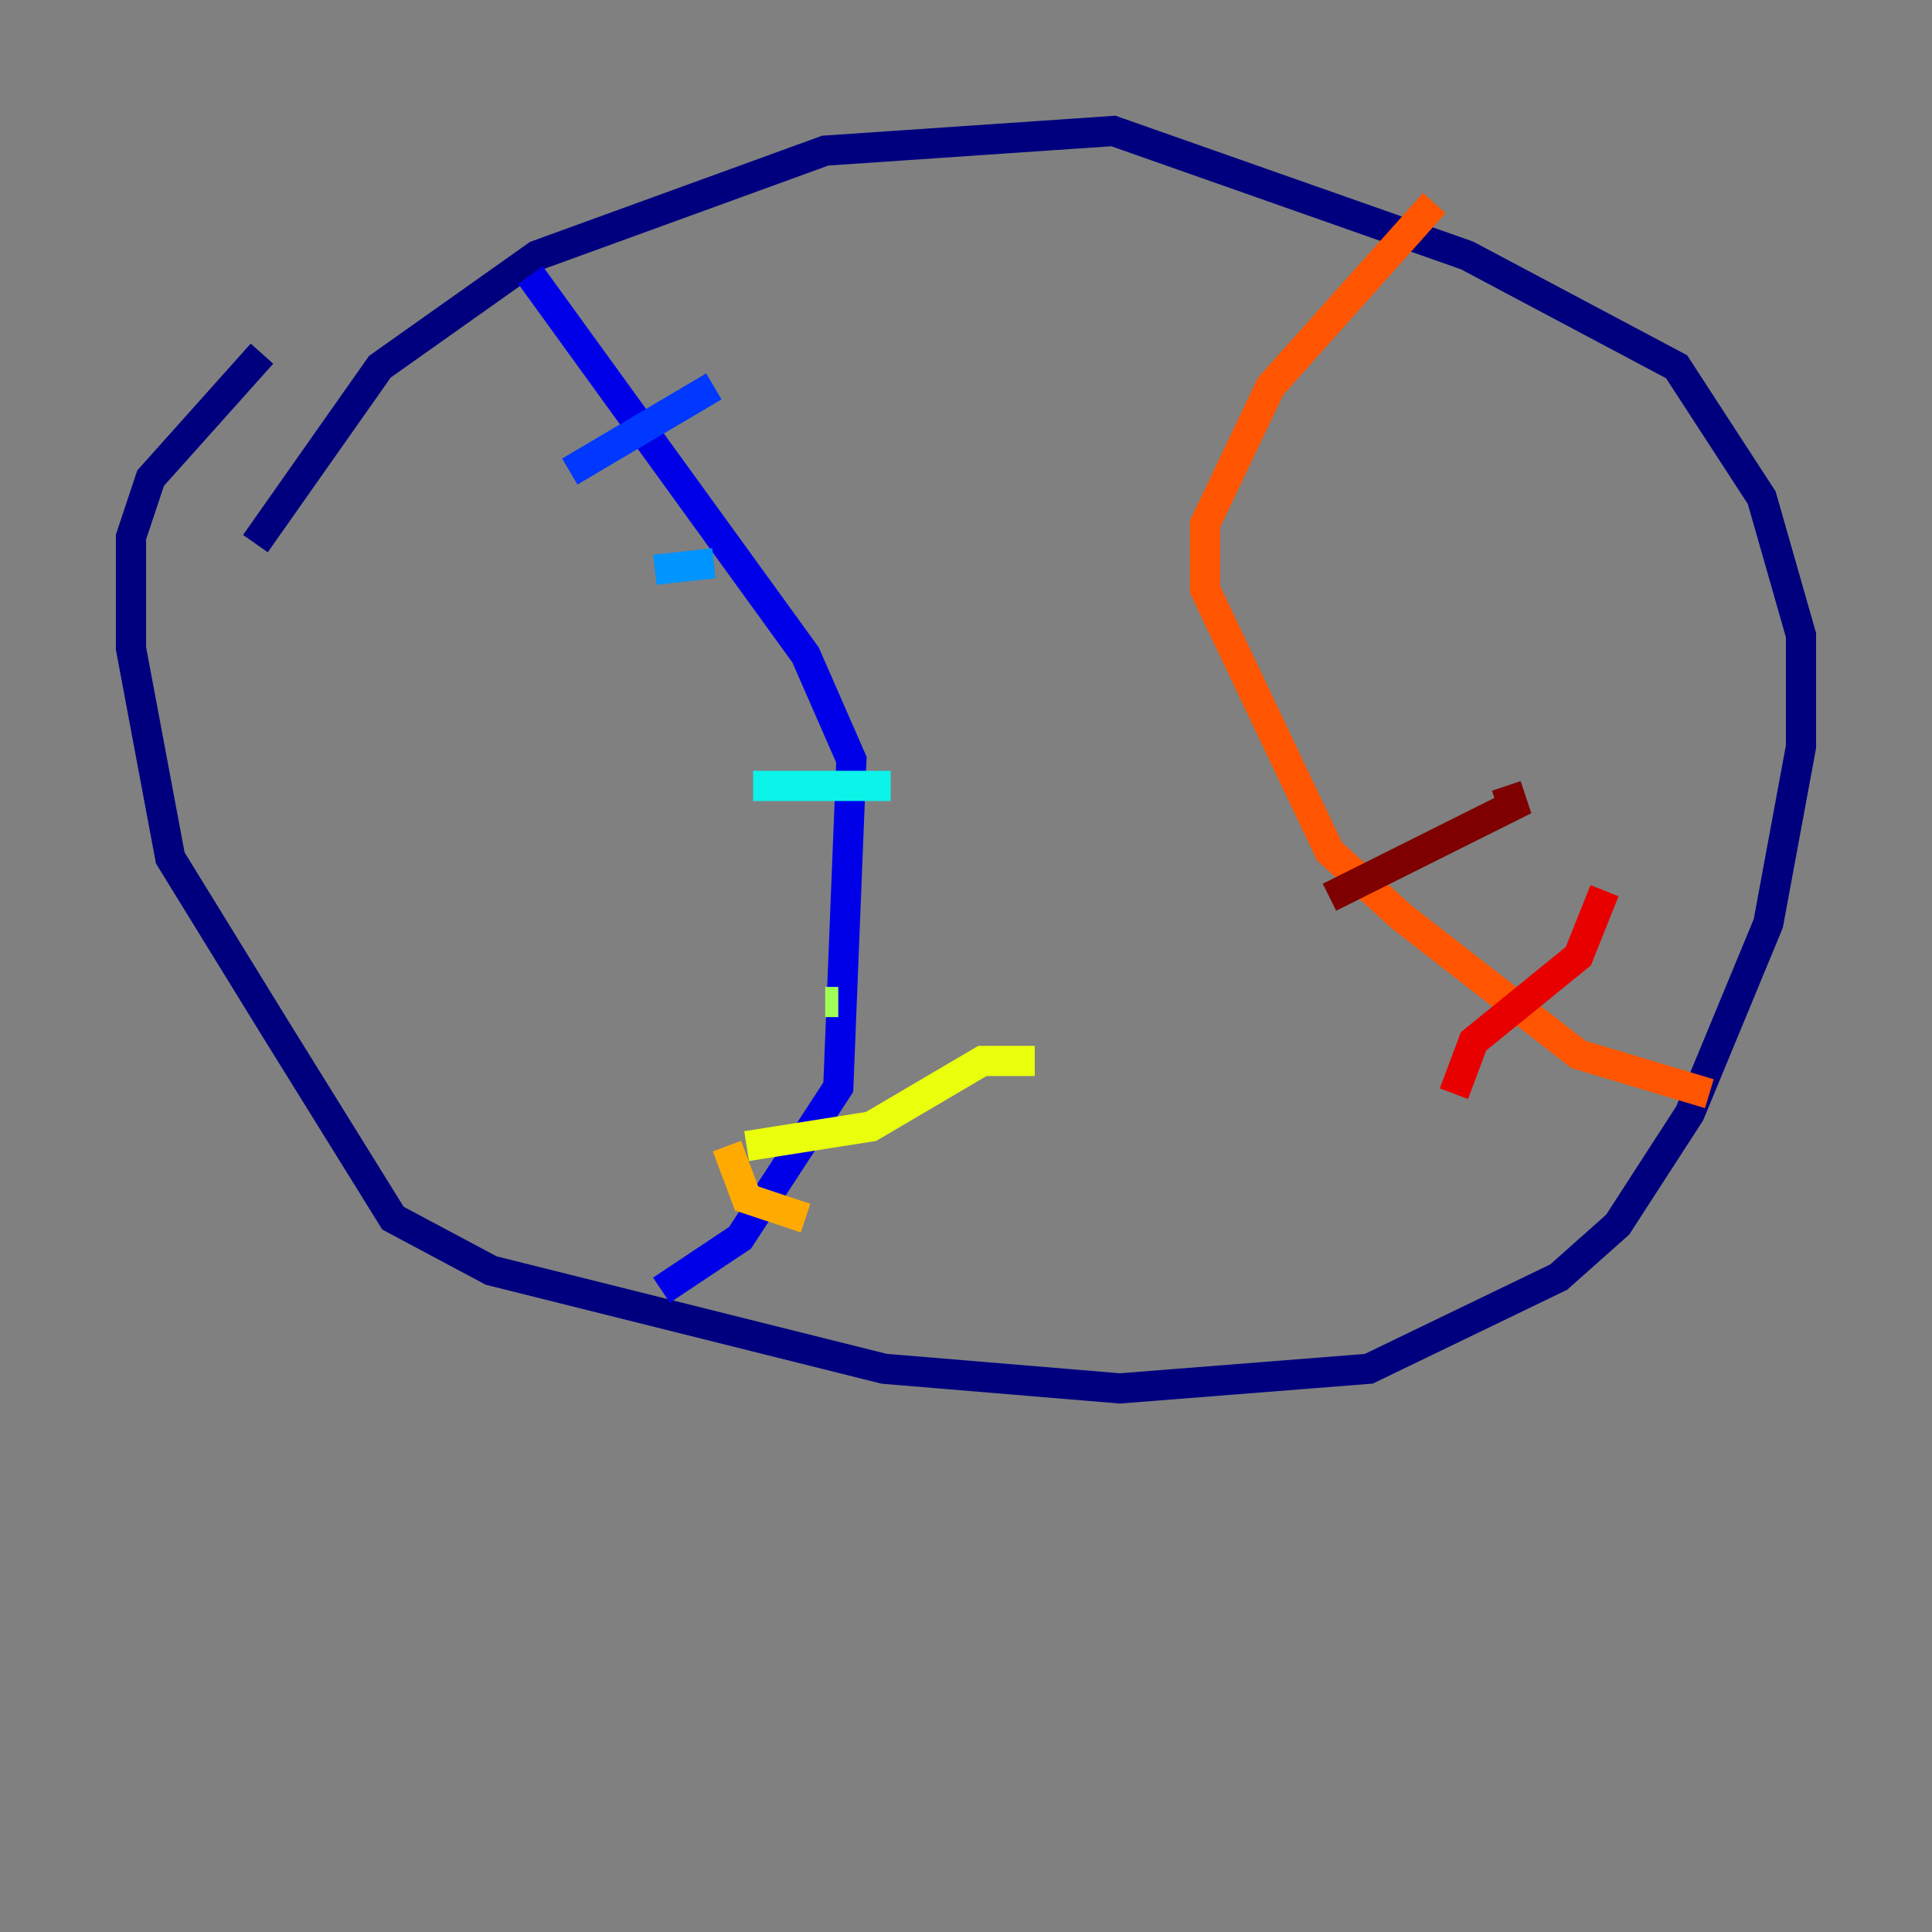 <?xml version="1.0" encoding="utf-8" ?>
<svg baseProfile="tiny" height="128" version="1.2" viewBox="0,0,128,128" width="128" xmlns="http://www.w3.org/2000/svg" xmlns:ev="http://www.w3.org/2001/xml-events" xmlns:xlink="http://www.w3.org/1999/xlink"><rect x="0" y="0" width="128" height="128" fill="#808080" stroke="none"/><defs /><polyline fill="none" points="16.922,36.014 25.166,24.298 35.58,16.922 54.671,9.98 73.763,8.678 97.193,16.922 111.078,24.298 116.719,32.976 119.322,42.088 119.322,49.464 117.153,61.18 111.946,73.763 107.173,81.139 103.268,84.61 90.685,90.685 74.197,91.986 58.576,90.685 32.542,84.176 26.034,80.705 18.224,68.122 11.281,56.841 8.678,42.956 8.678,35.58 9.98,31.675 17.356,23.43" stroke="#00007f" stroke-width="2" /><polyline fill="none" points="35.146,18.224 53.37,43.39 56.407,50.332 55.539,72.027 49.031,82.007 43.824,85.478" stroke="#0000e8" stroke-width="2" /><polyline fill="none" points="37.749,31.241 47.295,25.6" stroke="#0038ff" stroke-width="2" /><polyline fill="none" points="43.39,37.749 47.295,37.315" stroke="#0094ff" stroke-width="2" /><polyline fill="none" points="49.898,52.068 59.01,52.068" stroke="#0cf4ea" stroke-width="2" /><polyline fill="none" points="50.766,67.254 50.766,67.254" stroke="#56ffa0" stroke-width="2" /><polyline fill="none" points="54.671,66.386 55.539,66.386" stroke="#a0ff56" stroke-width="2" /><polyline fill="none" points="68.556,70.291 65.085,70.291 57.709,74.63 49.464,75.932" stroke="#eaff0c" stroke-width="2" /><polyline fill="none" points="53.37,80.705 49.464,79.403 48.163,75.932" stroke="#ffaa00" stroke-width="2" /><polyline fill="none" points="95.024,13.451 84.176,25.6 79.837,34.712 79.837,39.051 88.081,56.407 92.854,60.746 104.57,69.858 113.248,72.461" stroke="#ff5500" stroke-width="2" /><polyline fill="none" points="96.325,72.461 97.627,68.99 104.57,63.349 106.305,59.01" stroke="#e80000" stroke-width="2" /><polyline fill="none" points="88.081,59.444 100.231,53.37 99.797,52.068" stroke="#7f0000" stroke-width="2" /></svg>